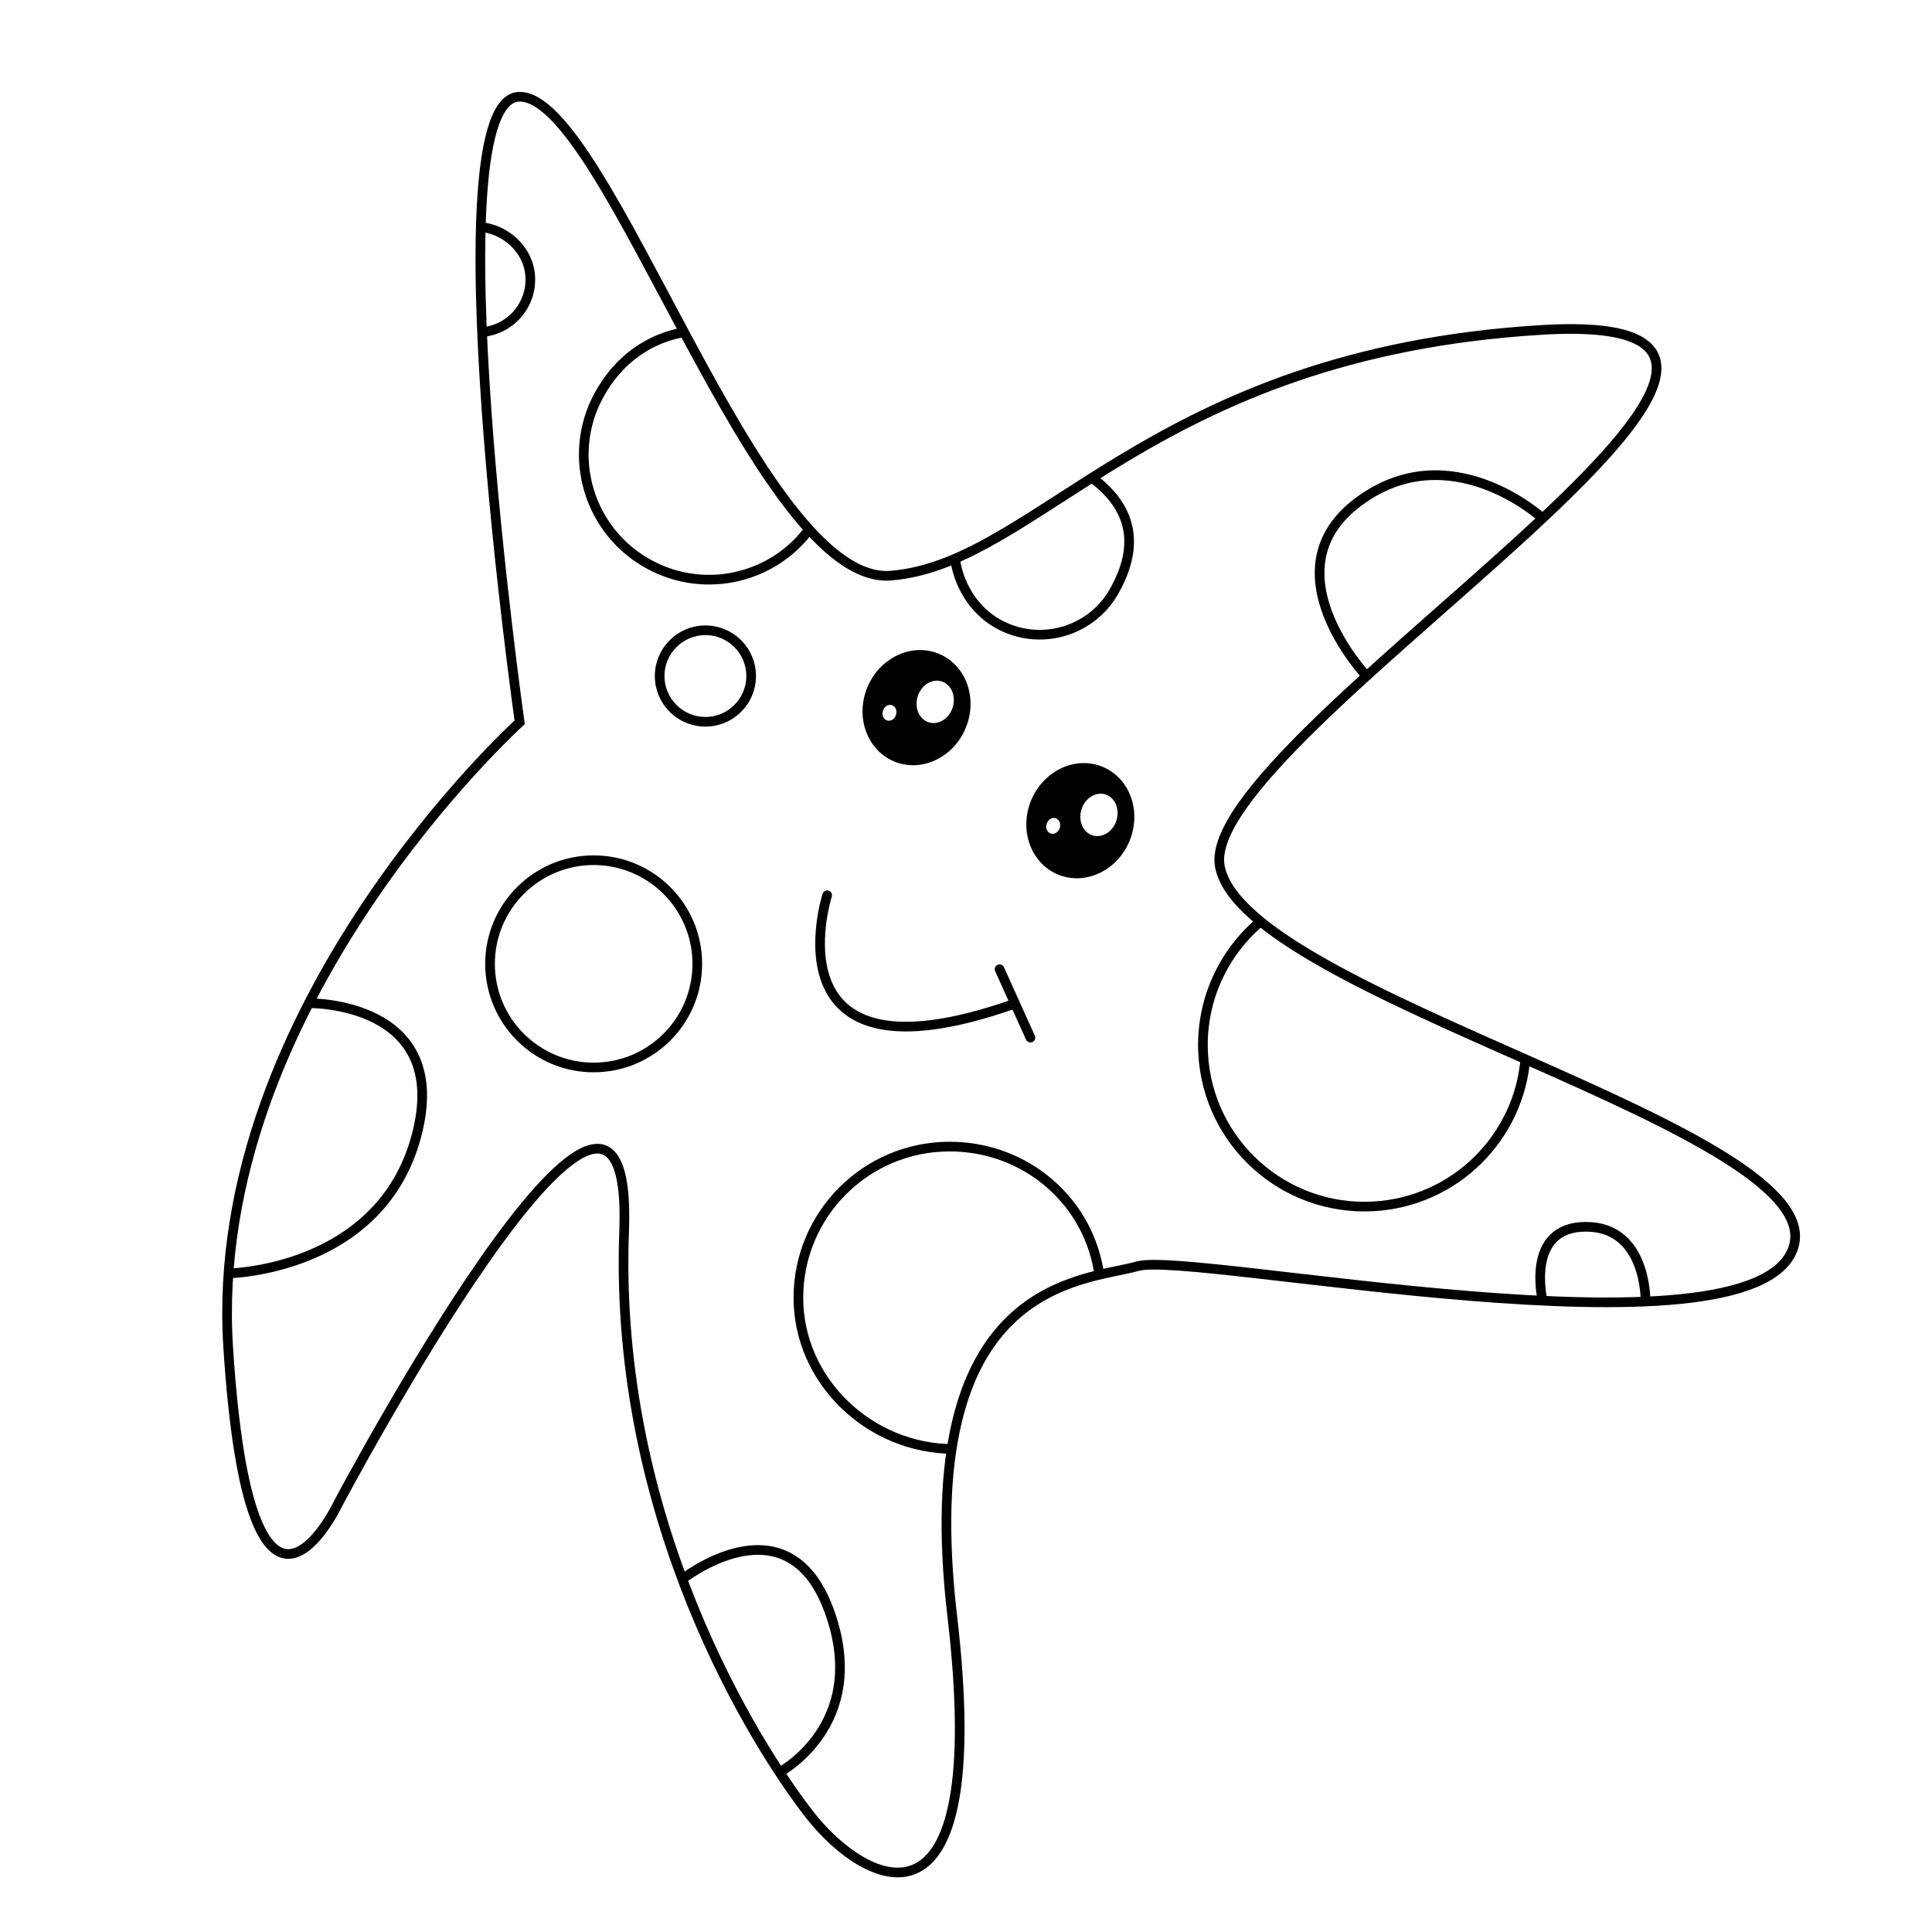 <?xml version="1.0" encoding="utf-8"?>
<!-- Generator: Adobe Illustrator 25.2.1, SVG Export Plug-In . SVG Version: 6.00 Build 0)  -->
<svg version="1.1" id="Layer_1" xmlns="http://www.w3.org/2000/svg" xmlns:xlink="http://www.w3.org/1999/xlink" x="0px" y="0px"
	 viewBox="0 0 1000 1000" style="enable-background:new 0 0 1000 1000;" xml:space="preserve">
<style type="text/css">
	.st0{fill:none;stroke:#000000;stroke-width:5;stroke-miterlimit:10;}
	.st1{fill:none;stroke:#000000;stroke-width:5;stroke-linecap:round;stroke-miterlimit:10;}
</style>
<path class="st0" d="M268.97,373.87c0,0-45.76-323.81,0-323.81s123.14,253.54,192.21,247.88c76.95-6.31,134.74-115.11,337.05-127.19
	c202.3-12.08-179.66,210.61-166.82,277.79S949.95,585.16,928.06,646.3c-21.89,61.14-311.07,1.13-339.15,9.06
	s-116.4,6.79-96.02,181.17c20.38,174.37-45.29,139.27-73.6,103.04c-28.31-36.23-101.91-152.86-96.24-302.32
	S174.71,778.78,174.71,778.78s-45.29,95.11-56.61-81.52S268.97,373.87,268.97,373.87z"/>
<path class="st0" d="M707.34,349.91c0,0-51.78-54.76-4.22-90.17c47.56-35.41,95.35,8.53,95.35,8.53"/>
<path class="st0" d="M798.46,673.25c0,0-9.29-38.27,22.41-38.27c31.7,0,30.85,38.69,30.85,38.69"/>
<path class="st0" d="M352.39,817.93c0,0,54.82-44.05,76.71,15.58c21.89,59.63-26.55,84.4-26.55,84.4"/>
<path class="st0" d="M159.85,519.26c0,0,74.49-1.28,55.62,68.92s-97.94,70.96-97.94,70.96"/>
<path class="st0" d="M789.62,546.88c-2.9,41.49-36.35,75.27-78.95,77.54c-46.1,2.45-85.46-32.93-87.92-79.03
	c-1.47-27.56,10.59-52.71,30.37-69"/>
<path class="st0" d="M564.61,246.8c12.97,9.64,30.05,27.56,12.02,59.32c-12.07,21.25-39.07,28.69-60.32,16.62
	c-12.7-7.21-20.47-20.76-22.08-34.23"/>
<path class="st0" d="M248.01,117.43c13.56,0.89,25.65,11.77,26.45,25.68c0.87,15.06-10.64,27.97-25.69,28.84"/>
<path class="st0" d="M419.7,272.8c-18.48,26.22-54.11,35.13-83.24,19.58c-31.52-16.83-43.49-55.93-26.72-87.34
	c10.02-18.77,26.56-30.55,46.17-33.39"/>
<path class="st0" d="M493.5,749.97c-43.22,0-80.25-35.04-80.25-78.25c0-43.22,35.04-78.25,78.25-78.25
	c39.9,0,72.82,28.86,77.65,67.45"/>
<circle class="st0" cx="307.28" cy="498.88" r="53.64"/>
<circle class="st0" cx="365.12" cy="349.91" r="23.68"/>
<line class="st1" x1="517.37" y1="501.69" x2="533.34" y2="537.07"/>
<path class="st1" d="M524.34,519.81c-128.77,45.15-96.2-56.43-96.2-56.43"/>
<path d="M584.6,435.38c6.41-15.38,0.22-32.6-13.82-38.45c-14.04-5.85-30.62,1.88-37.03,17.26c-6.41,15.38-0.22,32.6,13.82,38.45
	C561.61,458.49,578.19,450.76,584.6,435.38z M543.9,431.44c-1.88-0.59-2.84-2.84-2.15-5.04c0.69-2.2,2.77-3.5,4.64-2.91
	c1.88,0.59,2.84,2.84,2.15,5.04C547.86,430.73,545.78,432.03,543.9,431.44z M565.51,432.39c-5-1.57-7.57-7.58-5.74-13.43
	c1.83-5.85,7.37-9.33,12.38-7.76c5,1.57,7.57,7.58,5.74,13.43C576.05,430.49,570.51,433.96,565.51,432.39z"/>
<path d="M499.83,376.87c6.41-15.38,0.22-32.6-13.82-38.45c-14.04-5.85-30.62,1.88-37.03,17.26s-0.22,32.6,13.82,38.45
	C476.85,399.98,493.42,392.25,499.83,376.87z M459.14,372.93c-1.88-0.59-2.84-2.84-2.15-5.04c0.69-2.2,2.77-3.5,4.64-2.91
	c1.88,0.59,2.84,2.84,2.15,5.04C463.09,372.22,461.01,373.52,459.14,372.93z M480.74,373.88c-5-1.57-7.57-7.58-5.74-13.43
	c1.83-5.85,7.37-9.33,12.38-7.76c5,1.57,7.57,7.58,5.74,13.43C491.29,371.97,485.75,375.45,480.74,373.88z"/>
</svg>
